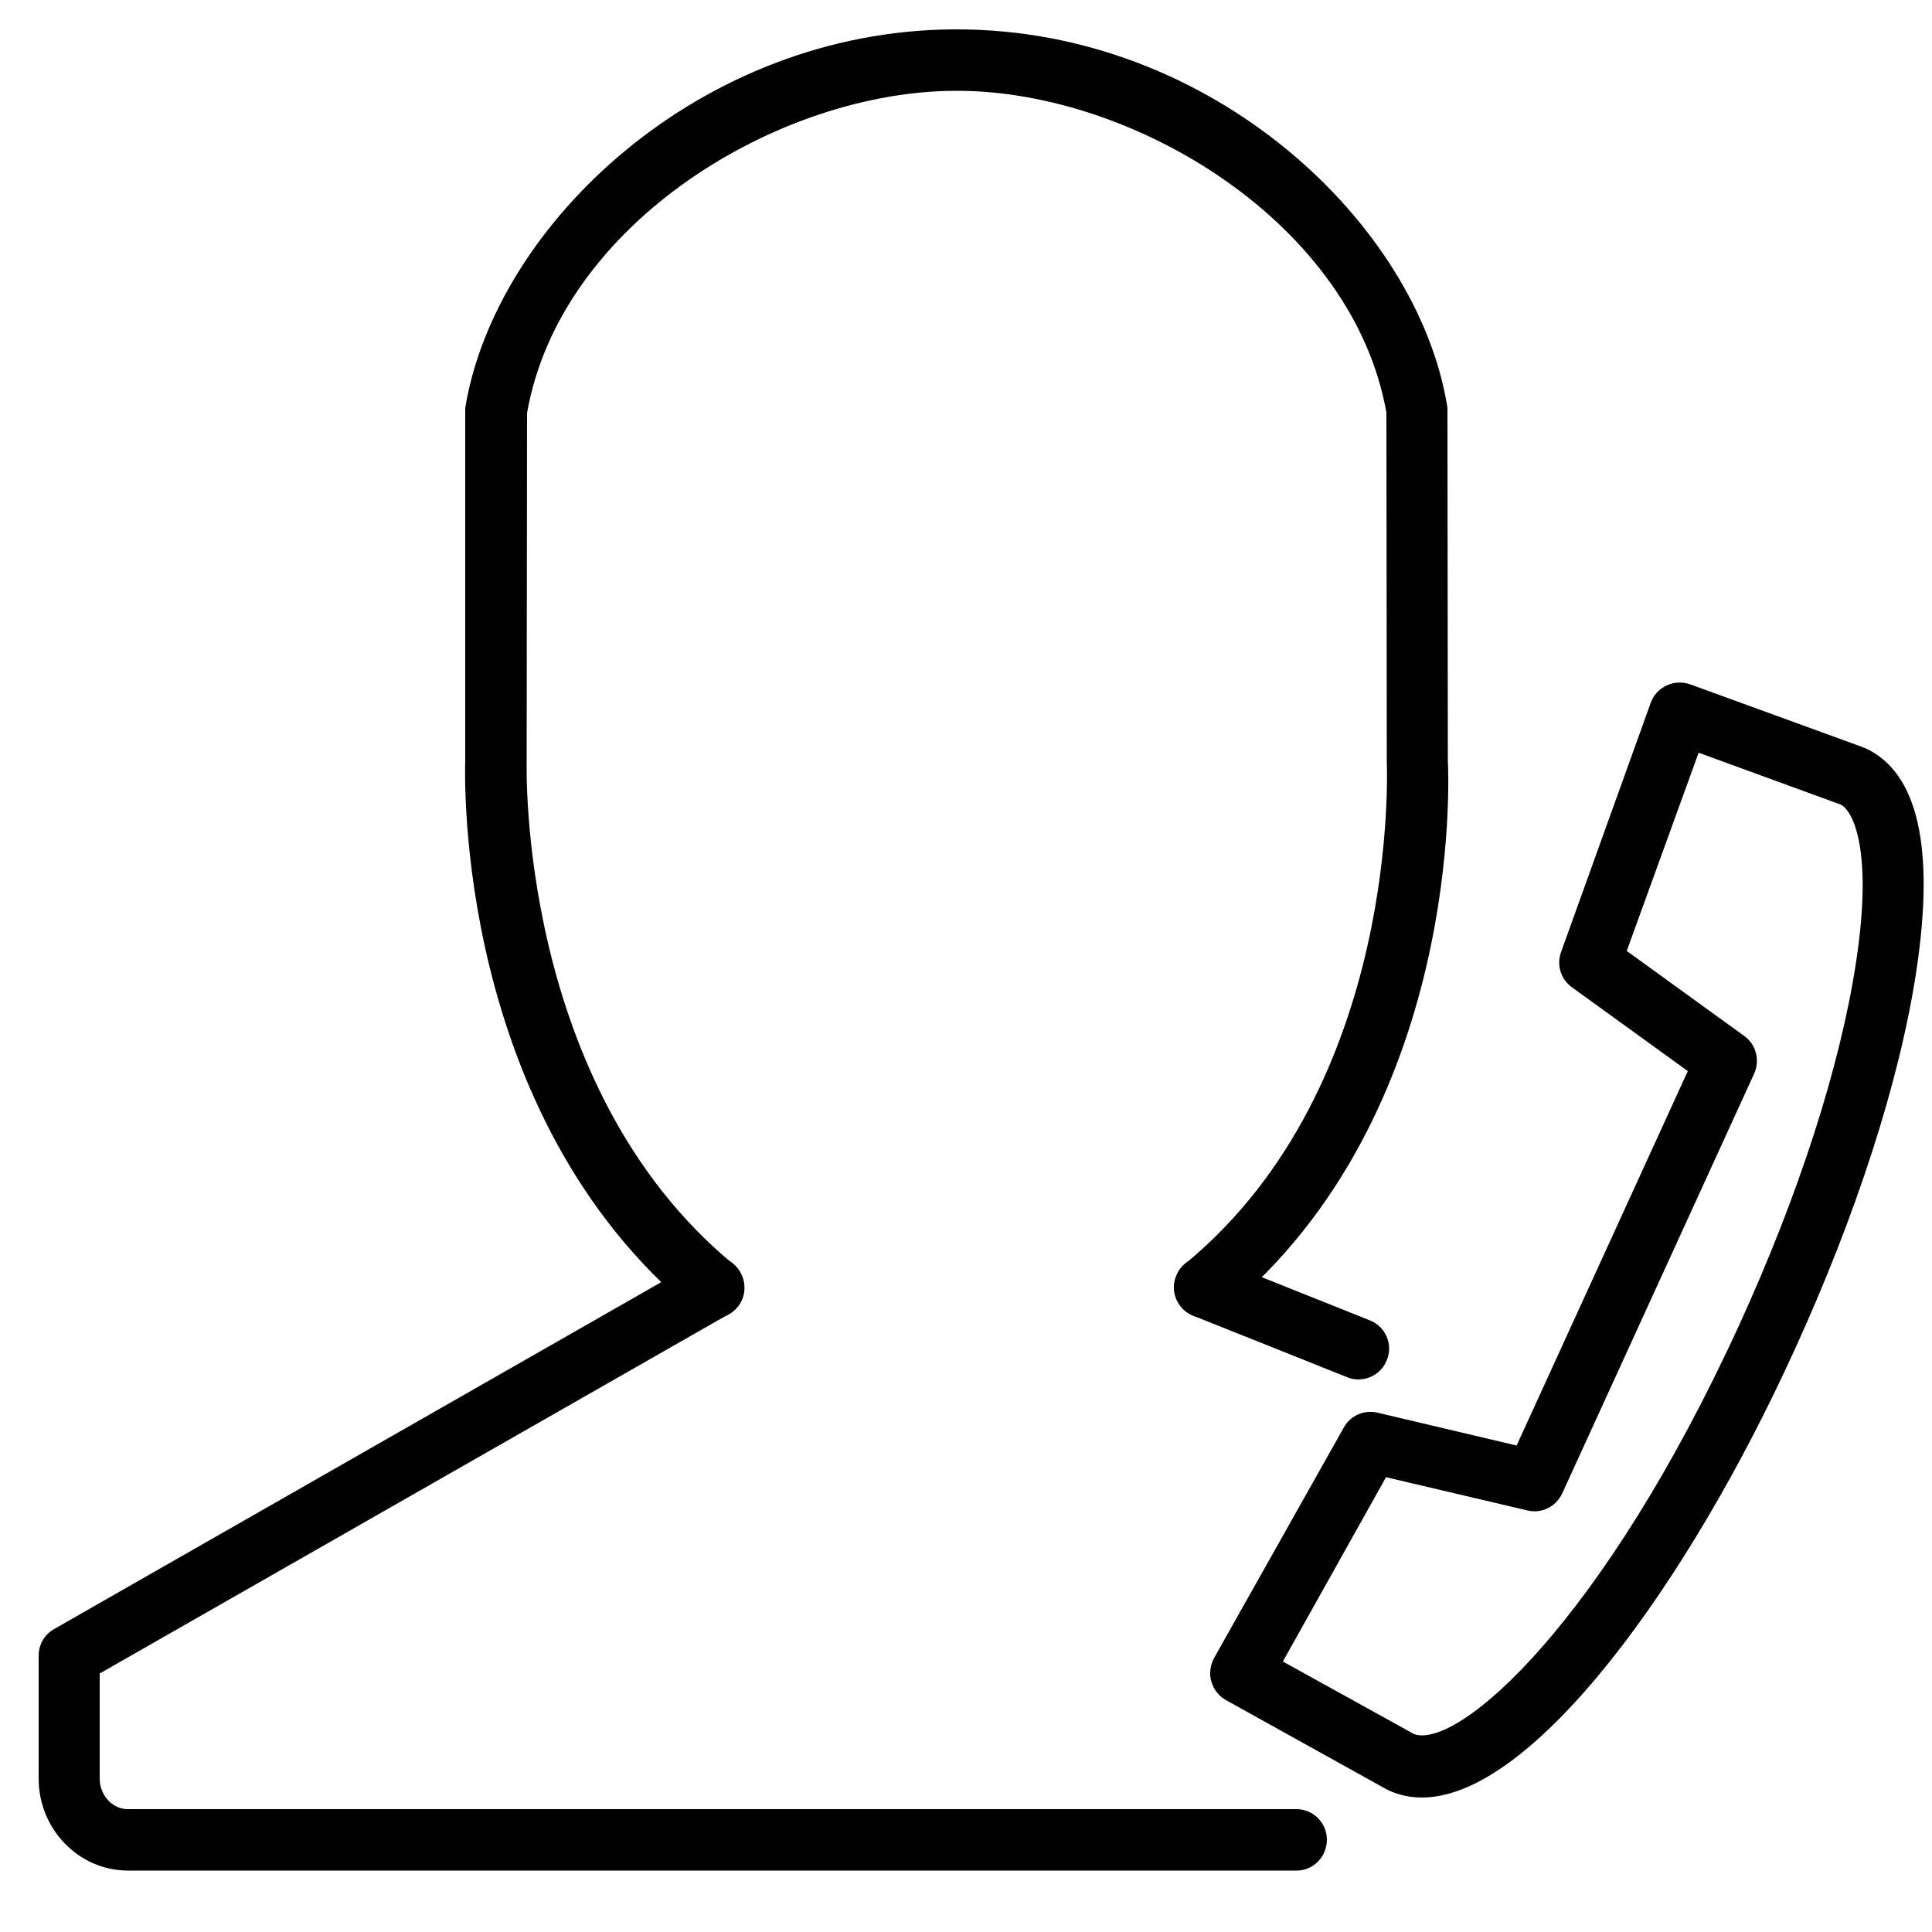 <?xml version="1.0" encoding="utf-8"?>
<!-- Generator: Adobe Illustrator 22.1.0, SVG Export Plug-In . SVG Version: 6.00 Build 0)  -->
<svg version="1.1" id="Layer_1" xmlns="http://www.w3.org/2000/svg" xmlns:xlink="http://www.w3.org/1999/xlink" x="0px" y="0px"
	 viewBox="0 0 500 500" style="enable-background:new 0 0 500 500;" xml:space="preserve">
<style type="text/css">
	.st0{fill:#010101;}
	.st1{opacity:0.1;fill:none;stroke:#010101;stroke-width:2;stroke-linecap:round;stroke-linejoin:round;stroke-miterlimit:10;}
	.st2{fill:none;stroke:#010101;stroke-width:2;stroke-linecap:round;stroke-linejoin:round;stroke-miterlimit:10;}
</style>
<g>
	<g>
		<g>
			<g>
				<g>
					<path class="st0" d="M335.6,484.1H33.1c-12.7,0-23.1-10.7-23.1-23.8v-31.8c0-2.9,1.5-5.5,4-6.9l166.8-95.3
						c3.8-2.2,8.7-0.9,10.8,3c2.2,3.8,0.9,8.7-3,10.8l-162.8,93v27.2c0,4.3,3.3,7.9,7.2,7.9h302.5c4.4,0,7.9,3.6,7.9,7.9
						S340,484.1,335.6,484.1z"/>
					<path class="st0" d="M351.5,357c-1,0-2-0.2-2.9-0.6l-39.8-15.9c-4.1-1.6-6.1-6.3-4.4-10.3c1.6-4.1,6.2-6.1,10.3-4.4l39.8,15.9
						c4.1,1.6,6.1,6.3,4.4,10.3C357.7,355.1,354.7,357,351.5,357z"/>
				</g>
			</g>
			<path class="st0" d="M311.8,341.1c-2.3,0-4.6-1-6.1-2.9c-2.8-3.4-2.3-8.4,1.1-11.2c55.9-46.1,52.1-128.9,52.1-129.8l-0.1-90.4
				C350.2,58,294,23.8,248.3,23.5c-0.2,0-0.5,0-0.8,0c-45.8,0-102.5,34.2-111.1,83.4l-0.1,90c0,1.1-2.4,84.1,53.4,130.2
				c3.4,2.8,3.9,7.8,1.1,11.2c-2.8,3.4-7.8,3.9-11.2,1.1c-62-51.1-59.3-139-59.2-142.7l0-90.4c0-0.4,0-0.9,0.1-1.3
				C128.5,58.1,181,8,246.8,7.6c0.3,0,0.5,0,0.8,0c66.2,0,119.1,50.3,126.9,97.3c0.1,0.4,0.1,0.9,0.1,1.3l0.1,90.7
				c0.2,3.3,4.2,91.3-57.9,142.5C315.3,340.6,313.5,341.1,311.8,341.1z"/>
		</g>
		<g>
			<path class="st1" d="M414.9,412.6"/>
			<path class="st1" d="M415.1,412.6"/>
			<path class="st2" d="M415.1,476.2"/>
			<path class="st2" d="M415.1,349.1"/>
			<path class="st2" d="M351.5,412.6"/>
			<path class="st2" d="M478.6,412.6"/>
		</g>
	</g>
	<g>
		<path class="st0" d="M368,465.2c-3,0-5.8-0.6-8.5-1.8c-0.2-0.1-0.6-0.3-0.8-0.4l-41.4-23c-1.8-1-3.2-2.7-3.8-4.8
			c-0.6-2-0.3-4.2,0.7-6.1l33.6-59.7c1.7-3.1,5.3-4.6,8.7-3.8l36,8.5l44.3-96.9l-30-21.7c-2.9-2.1-4-5.8-2.8-9.1l23.2-64.5
			c0.7-2,2.2-3.6,4.1-4.5c1.9-0.9,4.1-1,6.1-0.3l44.5,16.2c0.2,0.1,0.6,0.3,0.8,0.3c13.7,6.3,18.1,25.8,13.2,58
			c-4.3,28.2-15.5,62.8-31.4,97.6C437,409.7,396.7,465.2,368,465.2z M366,448.8c11.4,3.9,48.7-28.6,84.2-106.1
			c15.3-33.5,26-66.6,30.1-93.4c4.5-29.1-0.7-39.6-4-41.1l-36.7-13.4L421,246.1l30.4,22c3.1,2.2,4.1,6.3,2.6,9.7l-49.7,108.7
			c-1.6,3.4-5.3,5.3-9,4.4l-36.6-8.6L332,430L366,448.8z"/>
	</g>
</g>
</svg>
